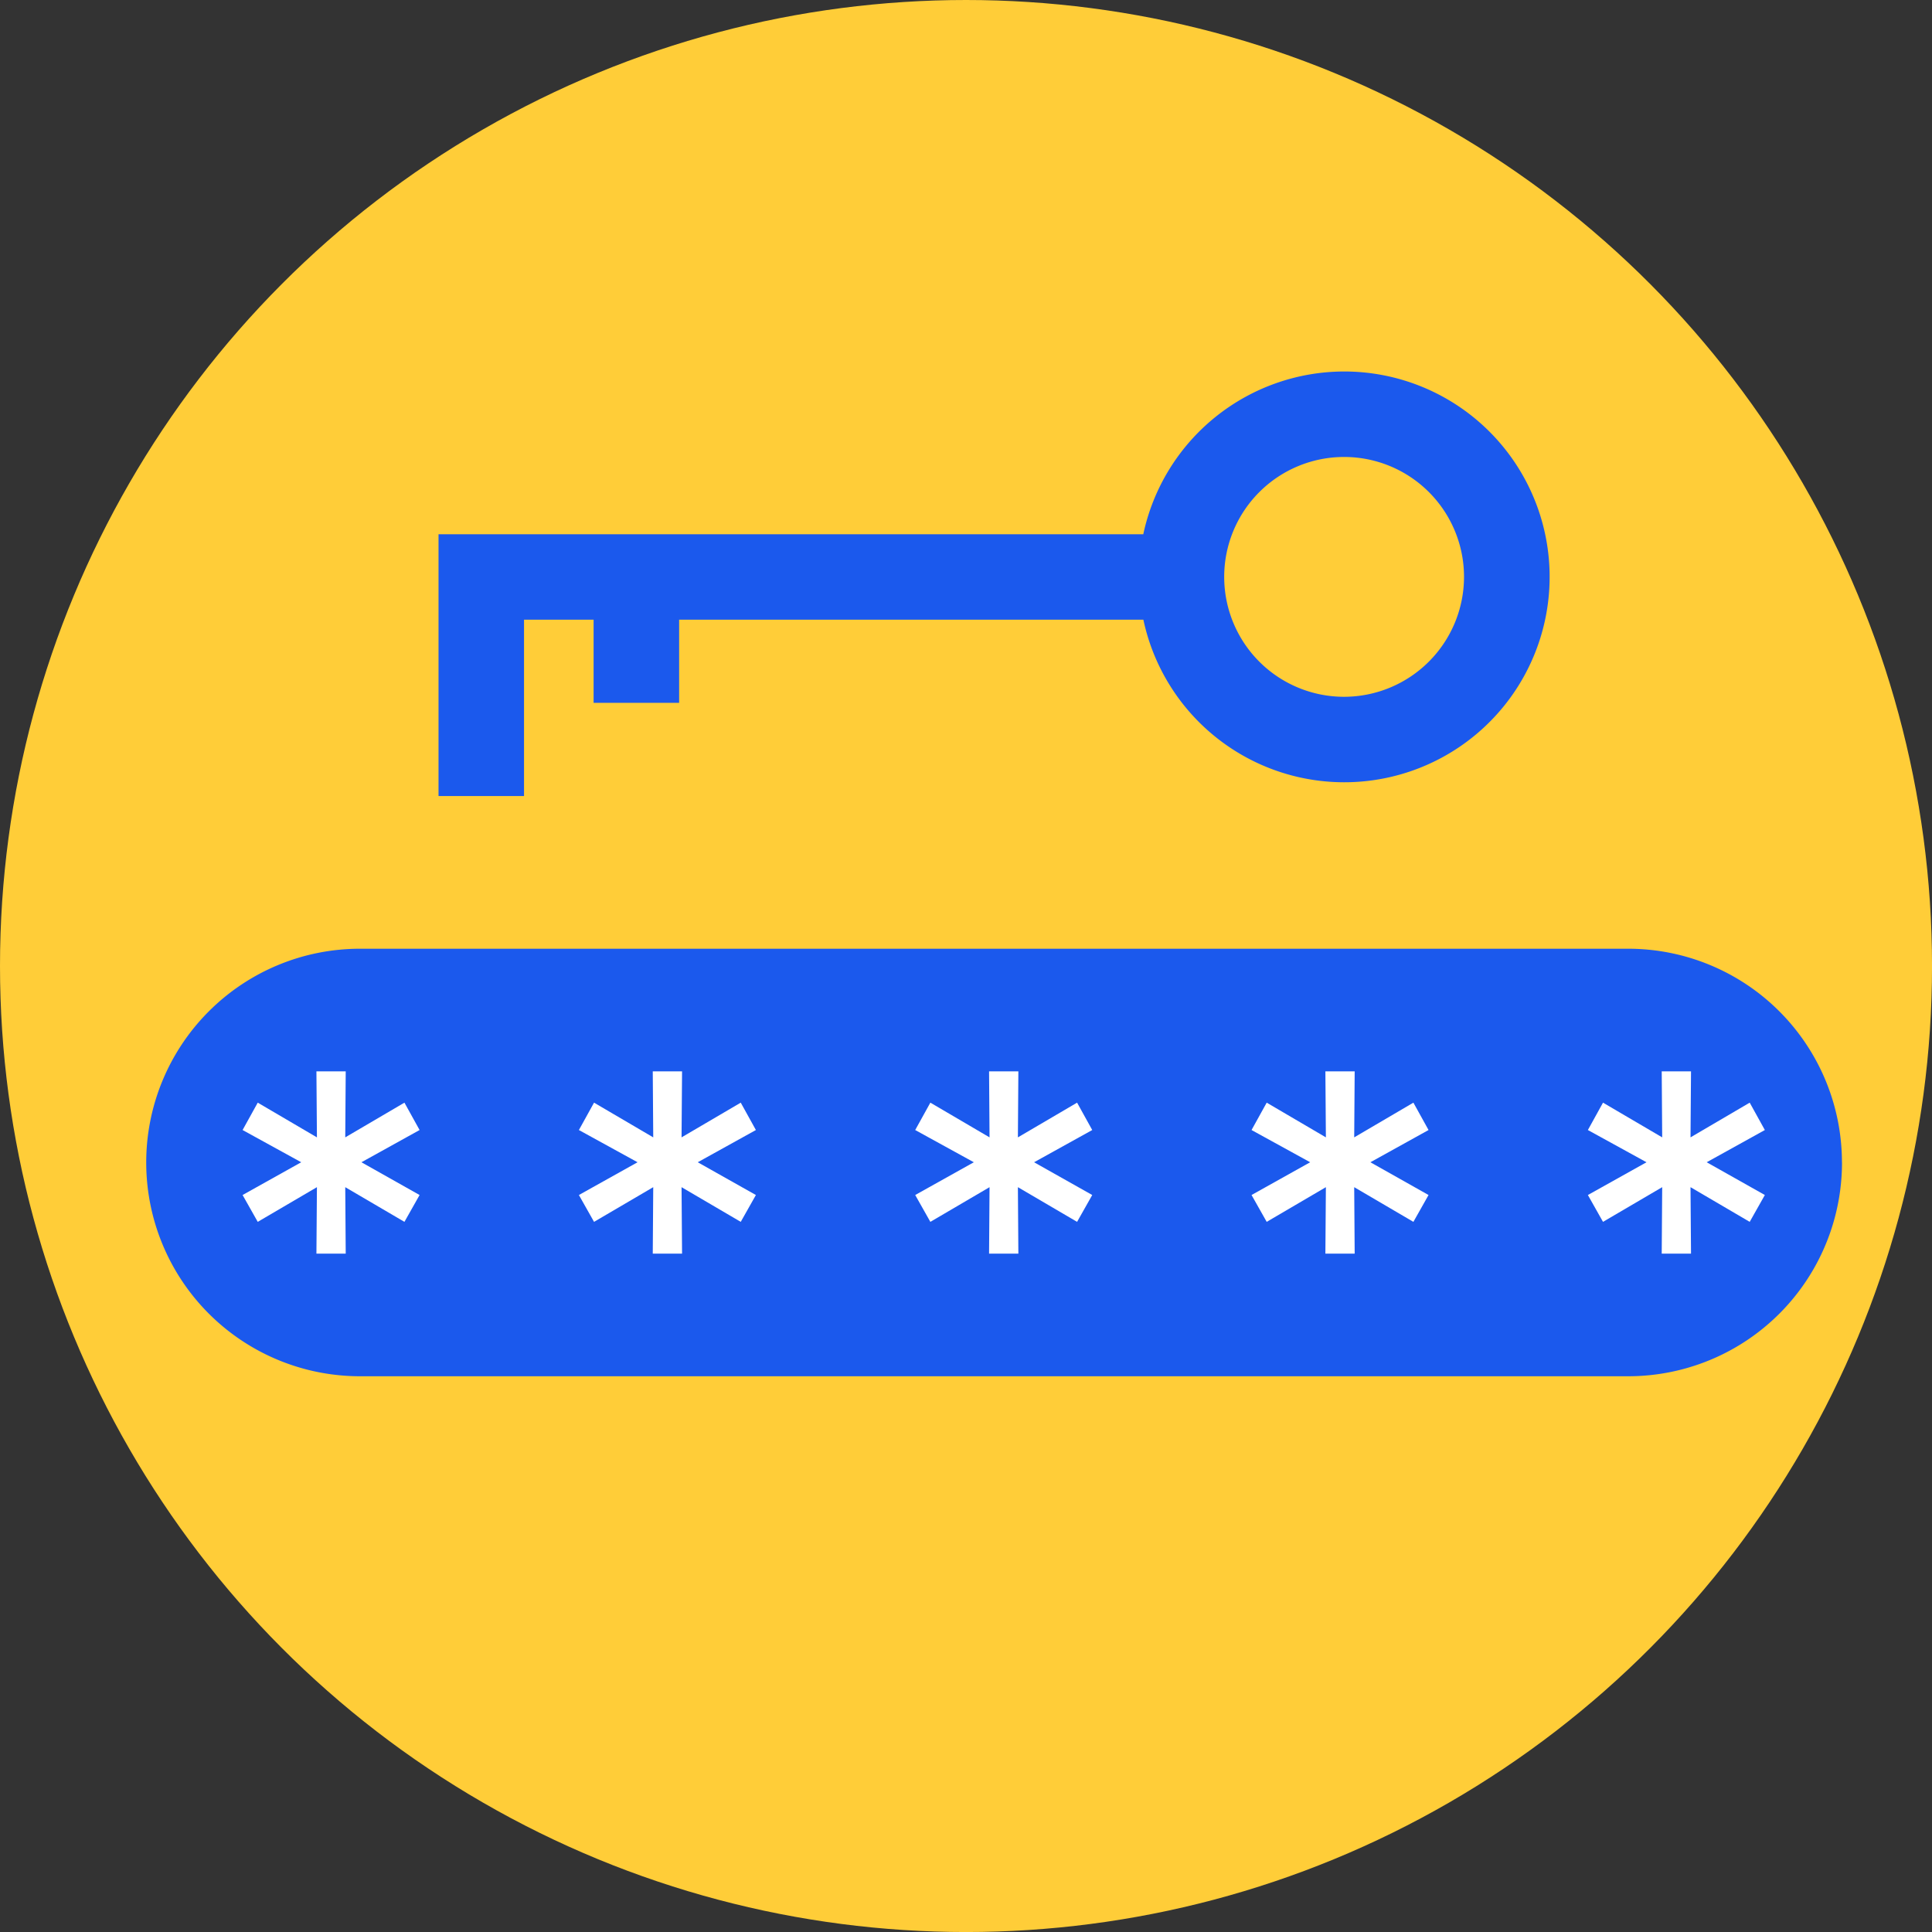 <svg xmlns="http://www.w3.org/2000/svg" width="65.283" height="65.283" viewBox="0 0 65.283 65.283"><rect x="0" y="0" width="65.283" height="65.283" fill="#333333" stroke="none"/><g transform="translate(-57.083 -332.311)"><circle cx="32.642" cy="32.642" r="32.642" transform="translate(57.083 332.311)" fill="#ffcd38"/><g transform="translate(62.024 364.37)"><path d="M121.225,384.784A7.223,7.223,0,0,1,114,392.006H71.147a7.223,7.223,0,0,1-7.223-7.223h0a7.223,7.223,0,0,1,7.223-7.223H114a7.223,7.223,0,0,1,7.223,7.223Z" transform="translate(-63.924 -377.561)" fill="#1b59ed"/><g transform="translate(3.26 4.143)"><path d="M72.45,386.368l1.965,1.107-.512.907-2-1.172.016,2.246h-.99l.017-2.246-2,1.172-.512-.907,1.981-1.107-1.981-1.089.512-.925,2,1.173-.017-2.23h.99l-.016,2.23,2-1.173.512.925Z" transform="translate(-68.438 -383.297)" fill="#fff"/><path d="M88.184,386.368l1.965,1.107-.512.907-2-1.172.017,2.246h-.99l.016-2.246-2,1.172-.512-.907,1.982-1.107-1.982-1.089.512-.925,2,1.173-.016-2.23h.99l-.017,2.23,2-1.173.512.925Z" transform="translate(-72.808 -383.297)" fill="#fff"/><path d="M103.919,386.368l1.965,1.107-.512.907-2-1.172.016,2.246h-.99l.016-2.246-2,1.172-.512-.907,1.981-1.107-1.981-1.089.512-.925,2,1.173-.016-2.23h.99l-.016,2.23,2-1.173.512.925Z" transform="translate(-77.178 -383.297)" fill="#fff"/><path d="M119.653,386.368l1.965,1.107-.512.907-2-1.172.016,2.246h-.99l.017-2.246-2,1.172-.512-.907,1.981-1.107-1.981-1.089.512-.925,2,1.173-.017-2.23h.99l-.016,2.23,2-1.173.512.925Z" transform="translate(-81.548 -383.297)" fill="#fff"/><g transform="translate(45.458)"><path d="M135.387,386.368l1.965,1.107-.512.907-2-1.172.017,2.246h-.99l.016-2.246-2,1.172-.511-.907,1.981-1.107-1.981-1.089.511-.925,2,1.173-.016-2.23h.99l-.017,2.23,2-1.173.512.925Z" transform="translate(-131.376 -383.297)" fill="#fff"/></g></g></g><path d="M108.2,350.555a6.95,6.95,0,0,0-6.786,5.5H77.6V364.9h2.889v-5.959H82.84v2.81H85.73v-2.81h15.687a6.94,6.94,0,1,0,6.786-8.386Zm0,10.992a4.052,4.052,0,1,1,4.052-4.051A4.057,4.057,0,0,1,108.2,361.547Z" transform="translate(-5.699 -5.691)" fill="#1b59ed"/></g></svg>